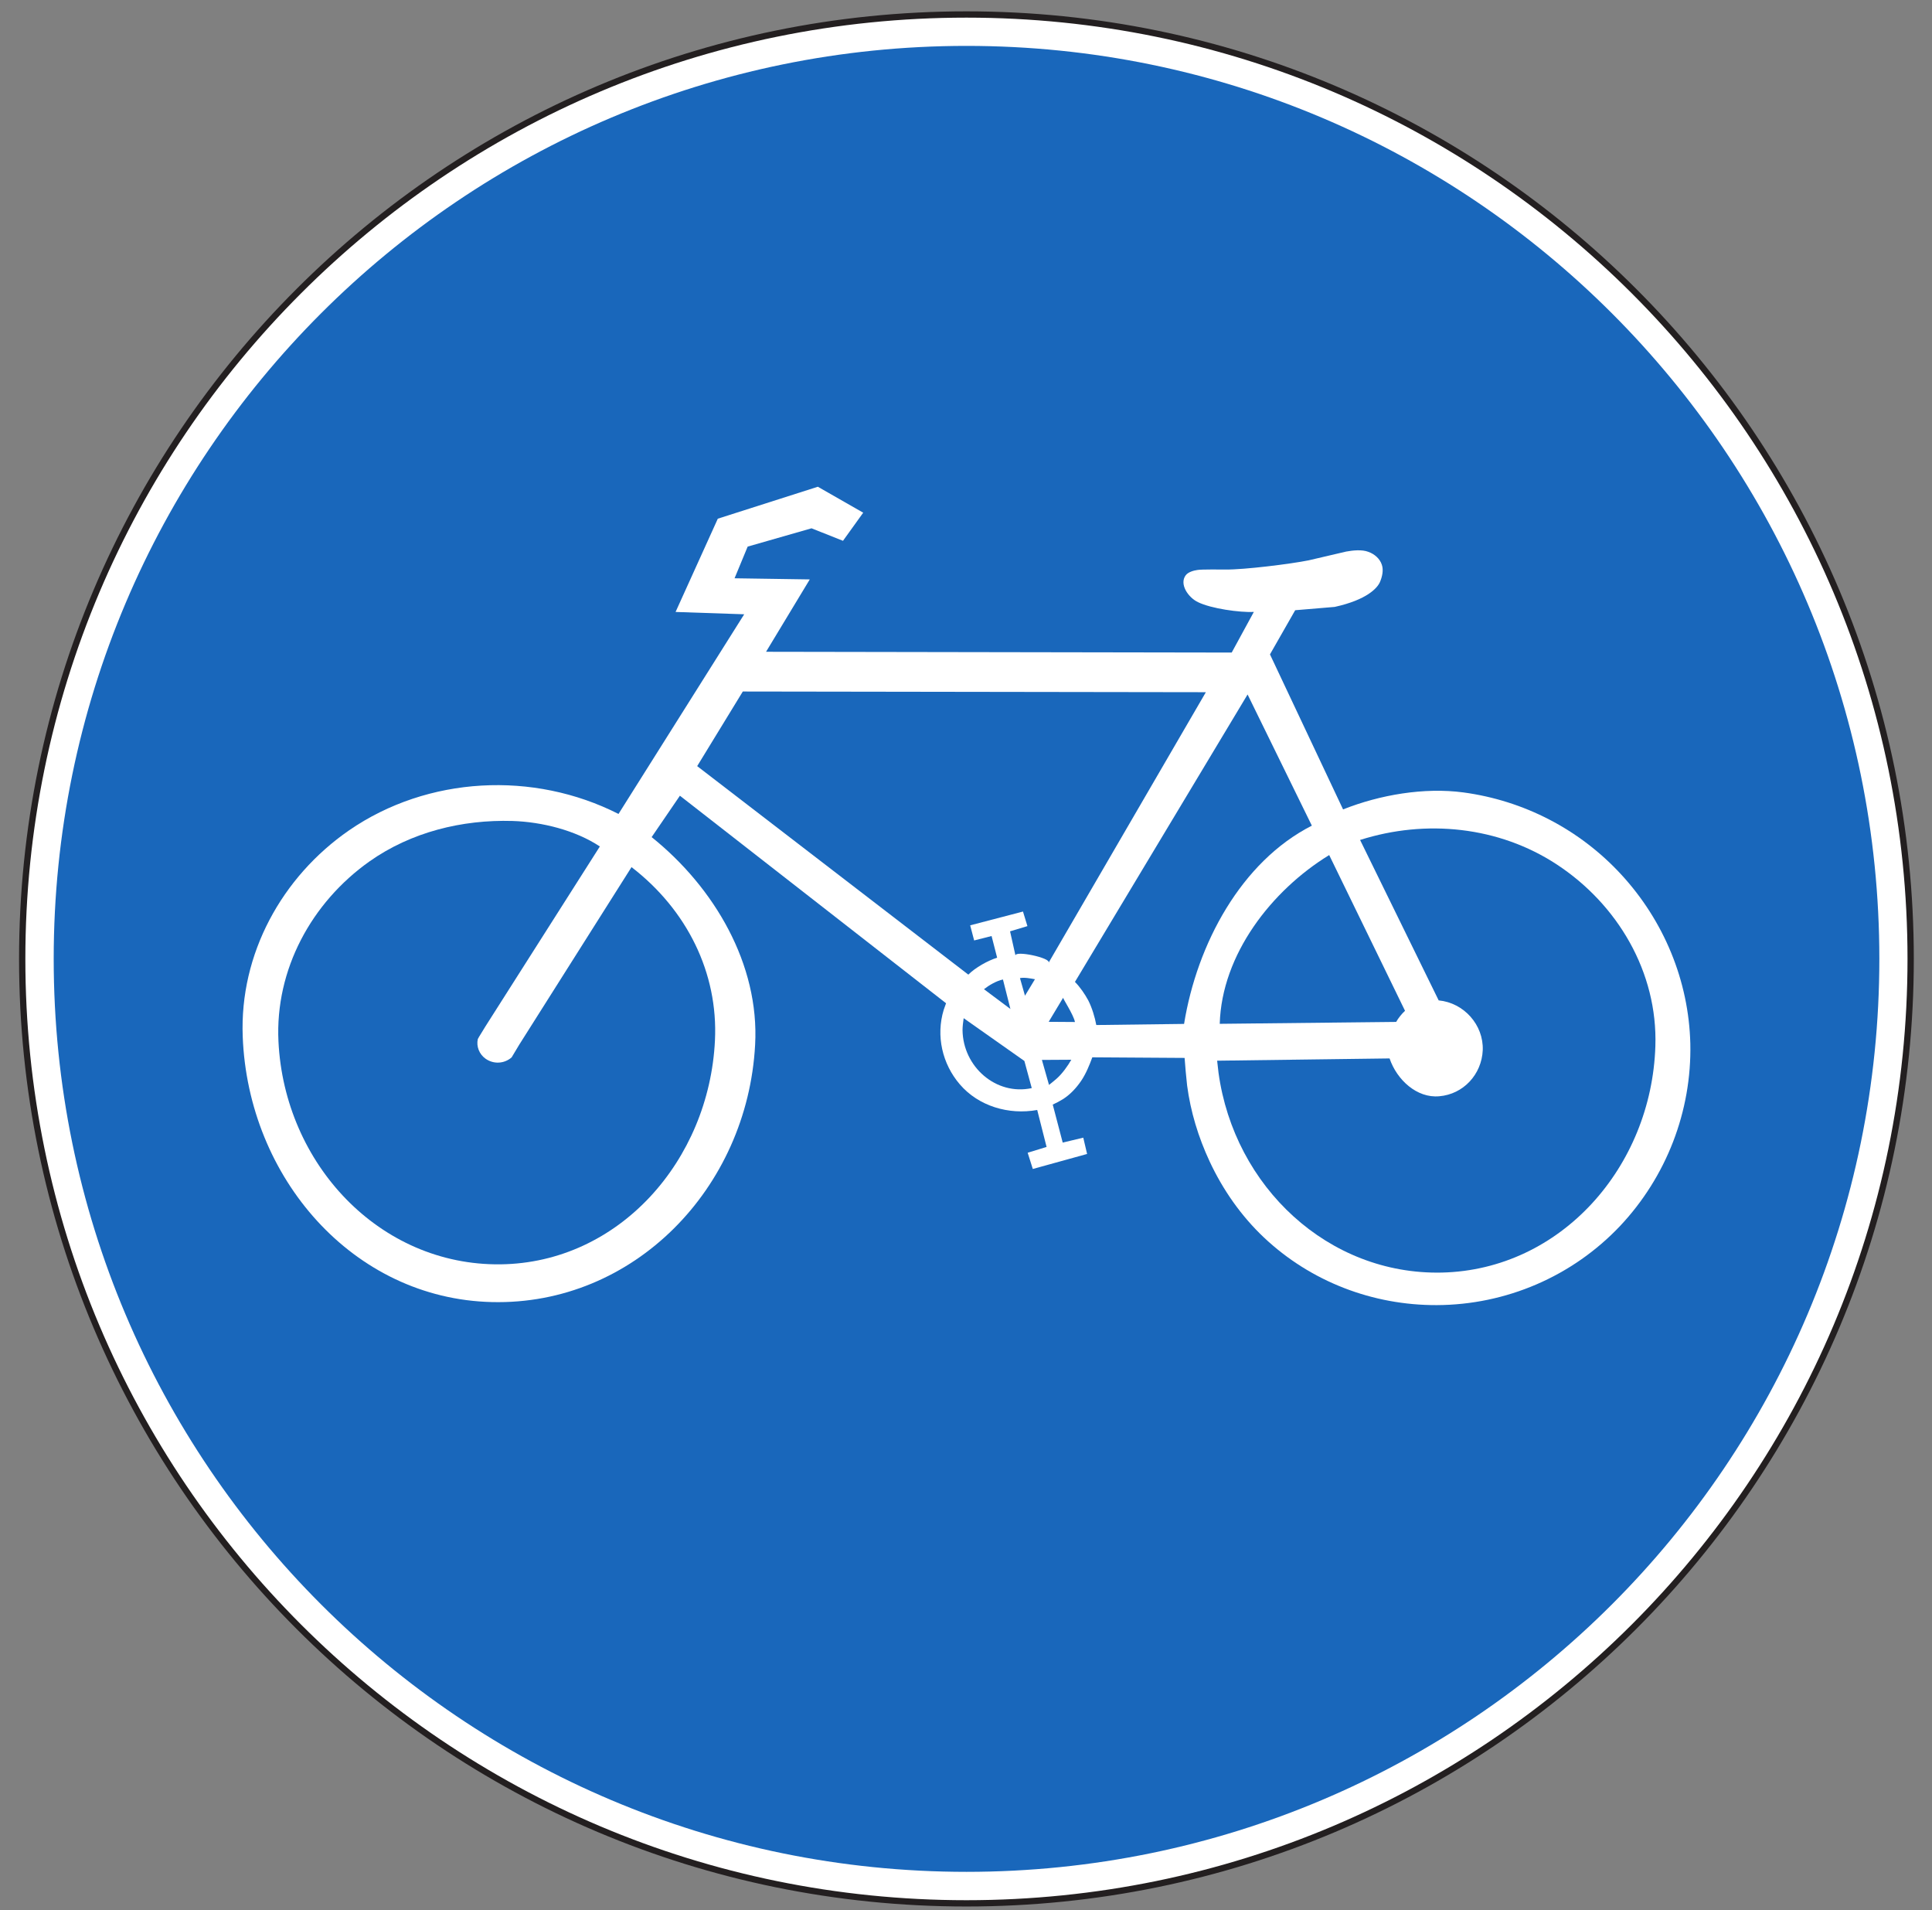 <?xml version="1.0" encoding="UTF-8"?>
<svg xmlns="http://www.w3.org/2000/svg" xmlns:xlink="http://www.w3.org/1999/xlink" width="87pt" height="86pt" viewBox="0 0 87 86" version="1.1">
<rect x="0" y="0" width="87" height="86" fill="#808080" stroke="none"/>
<g id="surface1">
<path style="fill-rule:nonzero;fill:rgb(100%,100%,100%);fill-opacity:1;stroke-width:2.835;stroke-linecap:butt;stroke-linejoin:round;stroke:rgb(13.73%,12.16%,12.549%);stroke-opacity:1;stroke-miterlimit:4;" d="M 435.195 853.477 C 200.391 853.477 10 663.047 10 428.281 C 10 193.477 200.391 3.086 435.195 3.086 C 669.961 3.086 860.391 193.477 860.391 428.281 C 860.391 663.047 669.961 853.477 435.195 853.477 " transform="matrix(0.1,0,0,-0.1,0,86)"/>
<path style=" stroke:none;fill-rule:nonzero;fill:rgb(10.112%,40.585%,73.28%);fill-opacity:1;" d="M 43.523 2.066 C 20.824 2.066 2.418 20.473 2.418 43.168 C 2.418 65.867 20.824 84.273 43.523 84.273 C 66.219 84.273 84.629 65.867 84.629 43.168 C 84.629 20.473 66.219 2.066 43.523 2.066 "/>
<path style=" stroke:none;fill-rule:nonzero;fill:rgb(100%,100%,100%);fill-opacity:1;" d="M 32.324 23.352 L 36.828 21.914 L 38.871 23.082 L 37.961 24.348 L 36.543 23.785 L 33.668 24.609 L 33.078 26.035 L 36.465 26.086 L 34.496 29.344 L 55.465 29.379 L 56.461 27.551 C 55.816 27.578 54.543 27.402 53.945 27.109 C 53.504 26.898 53.094 26.297 53.395 25.898 C 53.504 25.754 53.75 25.684 53.93 25.66 C 54.113 25.629 55 25.641 55.188 25.641 C 56.023 25.652 58.117 25.391 58.93 25.227 L 60.621 24.832 C 60.926 24.777 61.328 24.734 61.617 24.844 C 61.891 24.941 62.137 25.148 62.227 25.43 C 62.309 25.672 62.242 25.965 62.141 26.203 C 62.027 26.469 61.559 27.004 60.102 27.324 L 58.324 27.473 L 57.188 29.461 L 60.48 36.441 C 62.141 35.781 64.137 35.441 65.898 35.676 C 68.625 36.043 71.141 37.344 73.016 39.383 C 74.922 41.457 76.047 44.148 76.117 46.984 C 76.184 50.035 75.035 52.98 72.961 55.188 C 70.801 57.473 67.812 58.746 64.703 58.758 C 61.82 58.77 59.027 57.703 56.918 55.715 C 55.891 54.746 55.066 53.566 54.469 52.285 C 53.965 51.203 53.613 50.055 53.457 48.871 C 53.414 48.508 53.371 47.988 53.344 47.629 L 49.188 47.602 C 49.055 47.965 48.902 48.34 48.684 48.664 C 48.461 48.988 48.188 49.285 47.855 49.492 C 47.73 49.57 47.539 49.672 47.406 49.73 L 47.855 51.441 L 48.781 51.219 L 48.953 51.953 L 46.508 52.629 L 46.277 51.898 L 47.129 51.637 L 46.707 49.973 C 45.426 50.203 44.066 49.805 43.219 48.816 C 42.43 47.895 42.141 46.633 42.496 45.465 C 42.527 45.383 42.57 45.25 42.602 45.168 L 30.617 35.824 L 29.344 37.688 C 32.168 39.953 34.203 43.418 34.004 47.039 C 33.656 53.508 28.531 58.777 22.148 58.621 C 15.895 58.473 11.172 53.023 10.93 46.668 C 10.785 42.949 12.688 39.48 15.719 37.383 C 19.266 34.941 24.02 34.699 27.852 36.645 L 33.512 27.656 L 30.422 27.551 L 32.324 23.352 "/>
<path style=" stroke:none;fill-rule:nonzero;fill:rgb(10.112%,40.585%,73.28%);fill-opacity:1;" d="M 23.383 47.031 L 28.438 39.039 C 30.934 40.961 32.344 43.801 32.195 46.84 C 31.934 52.254 27.871 56.859 22.535 56.922 C 17.09 56.984 12.805 52.398 12.539 46.883 C 12.383 43.648 14.031 40.625 16.645 38.777 C 18.516 37.461 20.801 36.895 23.078 36.961 C 24.406 37.004 25.91 37.379 27.012 38.109 L 21.859 46.211 C 21.852 46.234 21.52 46.75 21.516 46.781 C 21.441 47.113 21.586 47.465 21.859 47.66 C 22.223 47.922 22.707 47.895 23.039 47.605 L 23.383 47.031 "/>
<path style=" stroke:none;fill-rule:nonzero;fill:rgb(10.112%,40.585%,73.28%);fill-opacity:1;" d="M 64.785 45.039 L 61.246 37.816 C 64.219 36.871 67.492 37.211 70.09 38.91 C 72.844 40.711 74.652 43.77 74.543 47.098 C 74.371 52.535 70.293 57.168 64.93 57.293 C 59.82 57.406 55.578 53.438 54.871 48.297 C 54.852 48.137 54.828 47.91 54.809 47.754 L 62.574 47.652 C 62.902 48.617 63.805 49.449 64.812 49.355 C 65.891 49.266 66.723 48.375 66.77 47.277 C 66.809 46.145 65.926 45.148 64.785 45.039 "/>
<path style=" stroke:none;fill-rule:nonzero;fill:rgb(10.112%,40.585%,73.28%);fill-opacity:1;" d="M 33.449 31.133 L 54.301 31.164 L 47.219 43.344 C 47.344 43.125 45.672 42.773 45.73 43.027 L 45.484 41.93 L 46.266 41.695 L 46.066 41.039 L 43.688 41.66 L 43.867 42.34 L 44.652 42.141 L 44.902 43.117 C 44.484 43.246 43.914 43.566 43.605 43.879 L 31.395 34.492 L 33.449 31.133 "/>
<path style=" stroke:none;fill-rule:nonzero;fill:rgb(10.112%,40.585%,73.28%);fill-opacity:1;" d="M 56.18 31.266 L 59.074 37.172 C 55.891 38.793 53.902 42.5 53.32 46.098 L 49.367 46.148 C 49.305 45.797 49.172 45.367 49.008 45.043 C 48.855 44.758 48.633 44.434 48.406 44.207 L 56.18 31.266 "/>
<path style=" stroke:none;fill-rule:nonzero;fill:rgb(10.112%,40.585%,73.28%);fill-opacity:1;" d="M 59.855 38.496 L 63.27 45.508 C 63.129 45.633 62.961 45.844 62.871 46.008 L 54.926 46.094 C 55.016 42.973 57.254 40.09 59.855 38.496 "/>
<path style=" stroke:none;fill-rule:nonzero;fill:rgb(10.112%,40.585%,73.28%);fill-opacity:1;" d="M 43.395 45.84 L 46.129 47.766 L 46.461 48.988 C 44.859 49.336 43.363 48.031 43.344 46.375 C 43.344 46.219 43.371 45.996 43.395 45.84 "/>
<path style=" stroke:none;fill-rule:nonzero;fill:rgb(10.112%,40.585%,73.28%);fill-opacity:1;" d="M 44.309 44.535 C 44.547 44.348 44.875 44.16 45.164 44.098 L 45.5 45.426 L 44.309 44.535 "/>
<path style=" stroke:none;fill-rule:nonzero;fill:rgb(10.112%,40.585%,73.28%);fill-opacity:1;" d="M 46.156 44.828 L 45.93 44.035 C 46.133 43.996 46.41 44.051 46.605 44.086 L 46.156 44.828 "/>
<path style=" stroke:none;fill-rule:nonzero;fill:rgb(10.112%,40.585%,73.28%);fill-opacity:1;" d="M 47.223 46.004 L 47.875 44.918 C 47.852 44.949 48.348 45.691 48.406 46.012 L 47.223 46.004 "/>
<path style=" stroke:none;fill-rule:nonzero;fill:rgb(10.112%,40.585%,73.28%);fill-opacity:1;" d="M 46.918 47.719 L 48.242 47.711 C 48.078 47.996 47.844 48.324 47.594 48.551 C 47.496 48.637 47.344 48.762 47.238 48.844 L 46.918 47.719 "/>
</g>
</svg>
